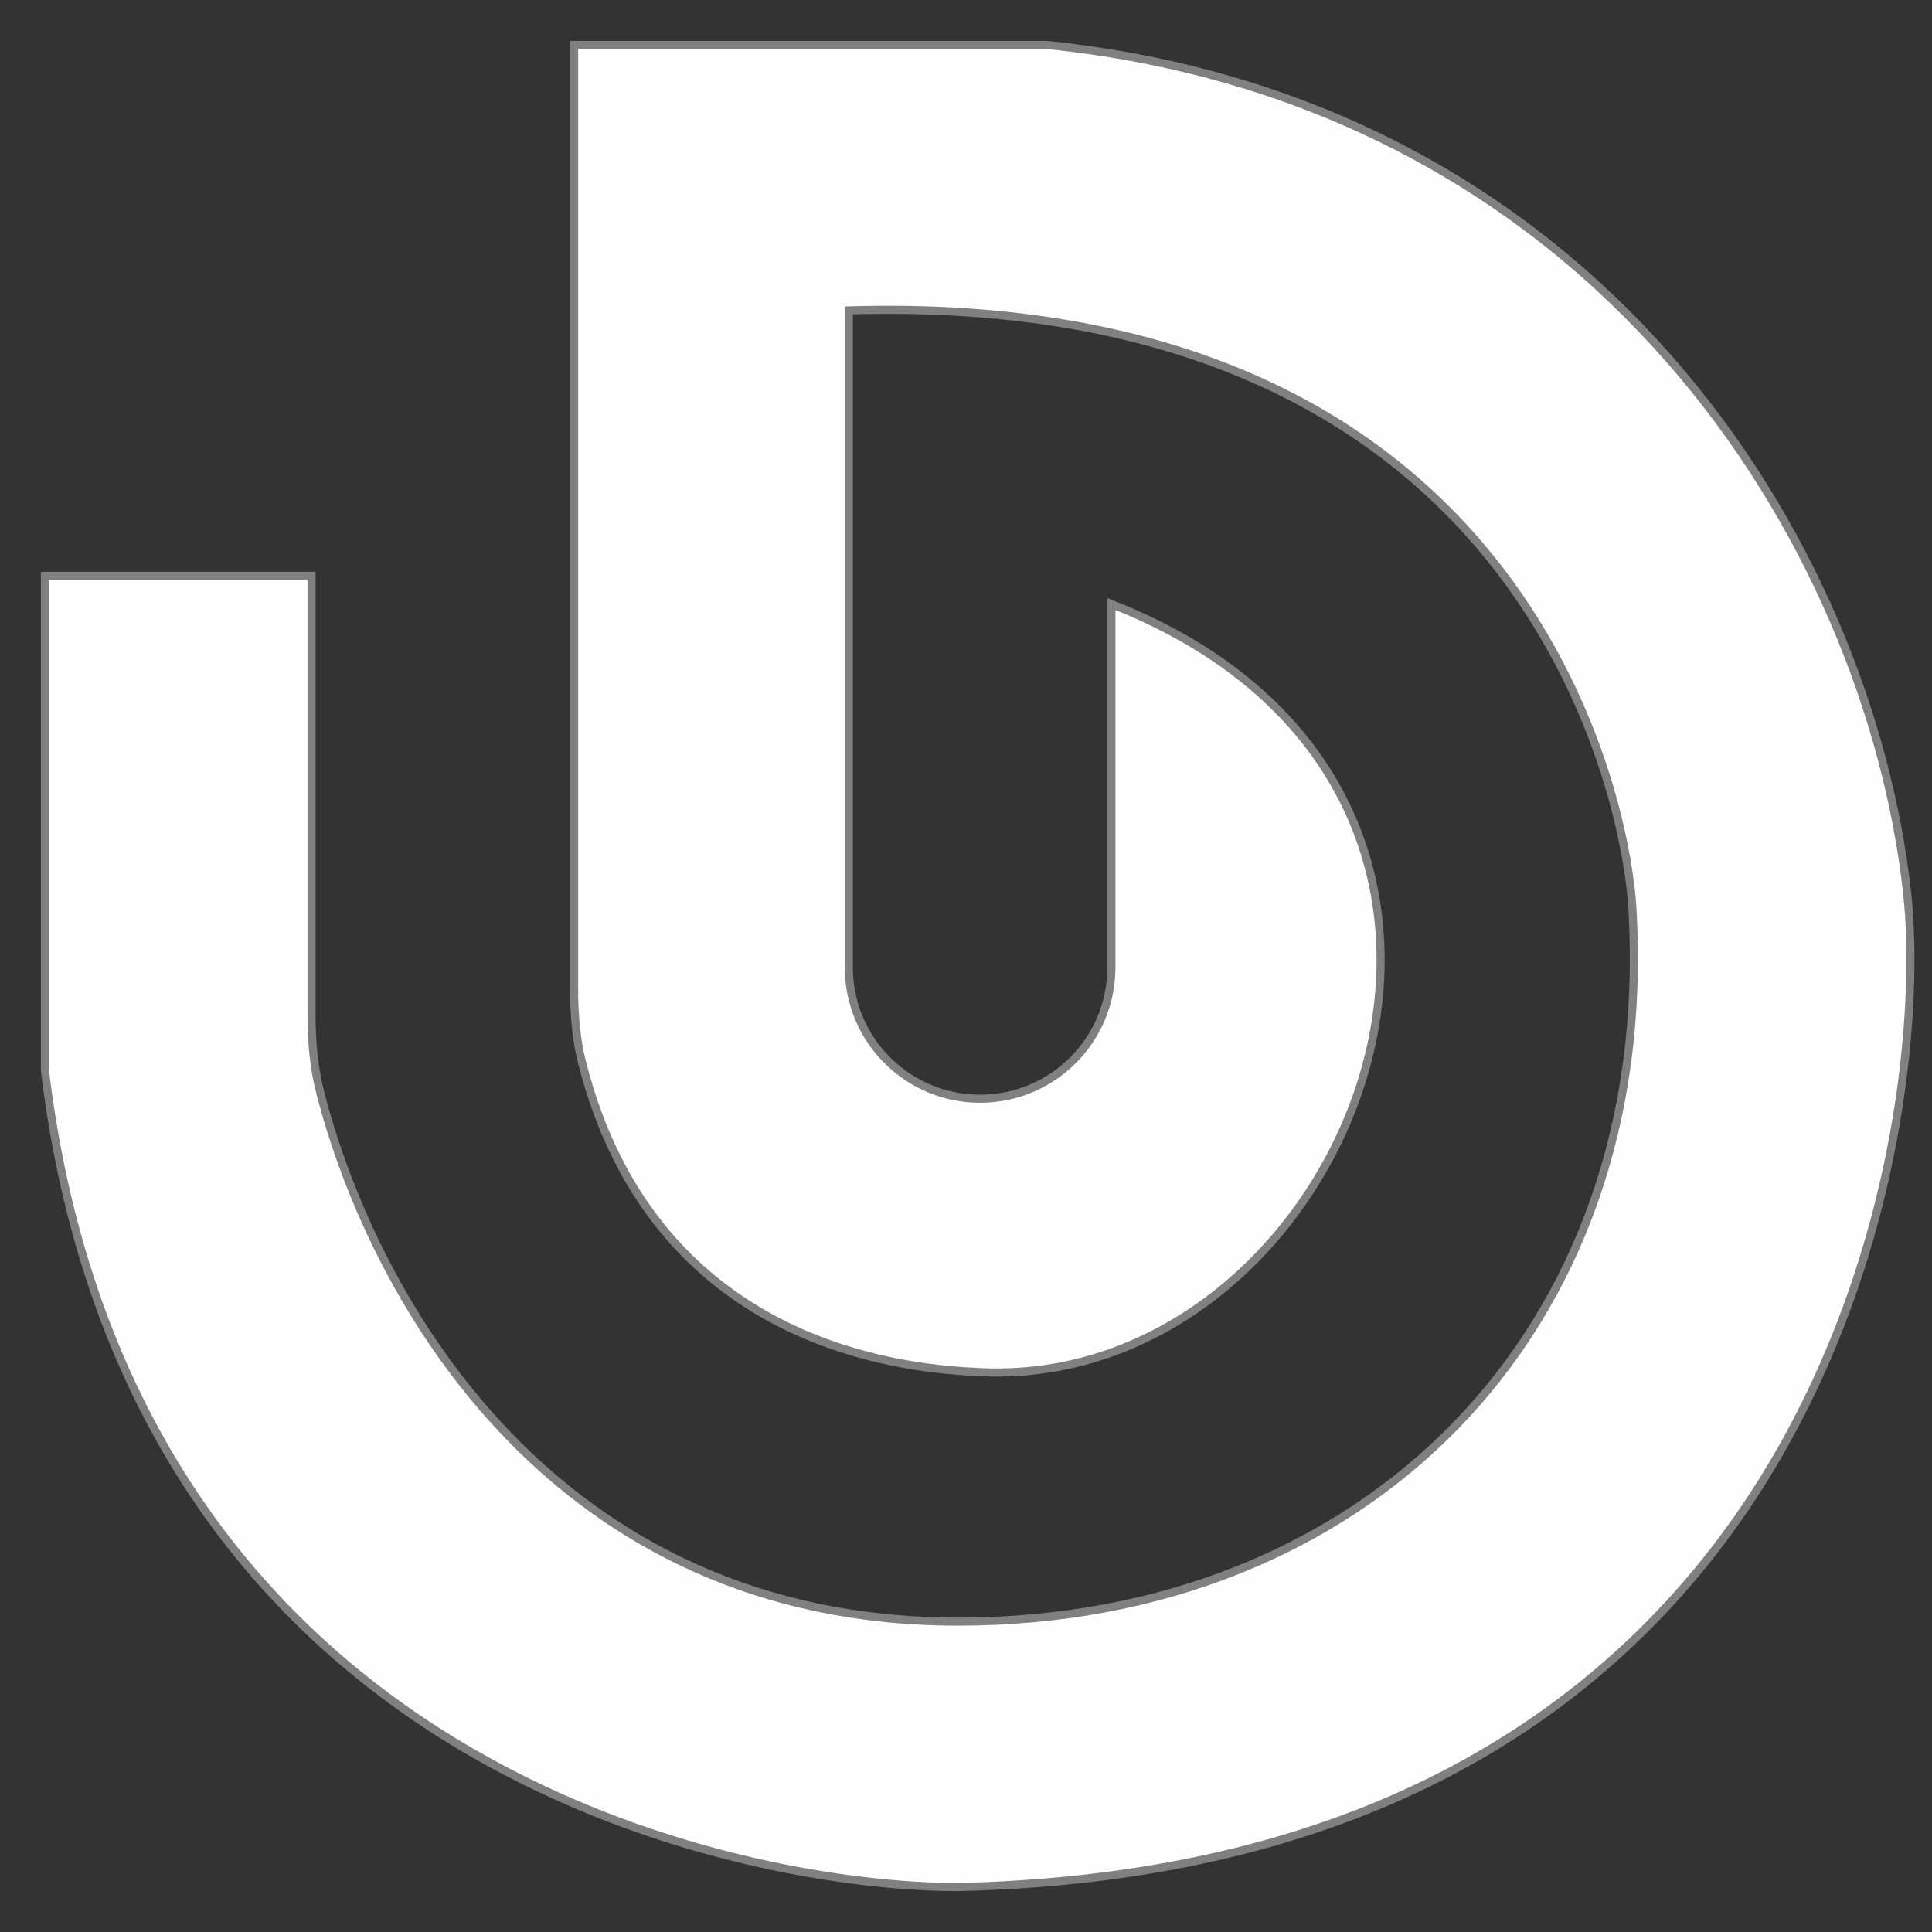 <svg width="43" height="43" viewBox="0 0 43 43" fill="none" xmlns="http://www.w3.org/2000/svg">
<rect x="0" y="0" width="43" height="43" fill="#333333" stroke="none"/>
<path d="M6.934 12.817H1V23.828C2.888 39.404 16.554 42 21.32 42C40.92 41.552 42.988 24.812 42.448 19.889C41.589 12.049 35.525 2.253 23.297 1H12.778V22.014C12.778 22.565 12.82 23.121 12.956 23.655C14.601 30.123 20.39 30.478 21.859 30.541C30.131 30.9 35.435 17.651 24.736 13.443V21.532C24.736 23.146 23.428 24.454 21.814 24.454C20.2 24.454 18.892 23.146 18.892 21.532V6.908C33.817 6.461 36.182 17.561 36.334 20.247C36.874 29.736 30.31 36.092 21.32 36.092C12.359 36.092 8.326 28.97 7.129 24.323C6.983 23.759 6.934 23.176 6.934 22.593V12.817Z" fill="#FEFEFE" stroke="#808080" stroke-width="0.18"/>
</svg>

